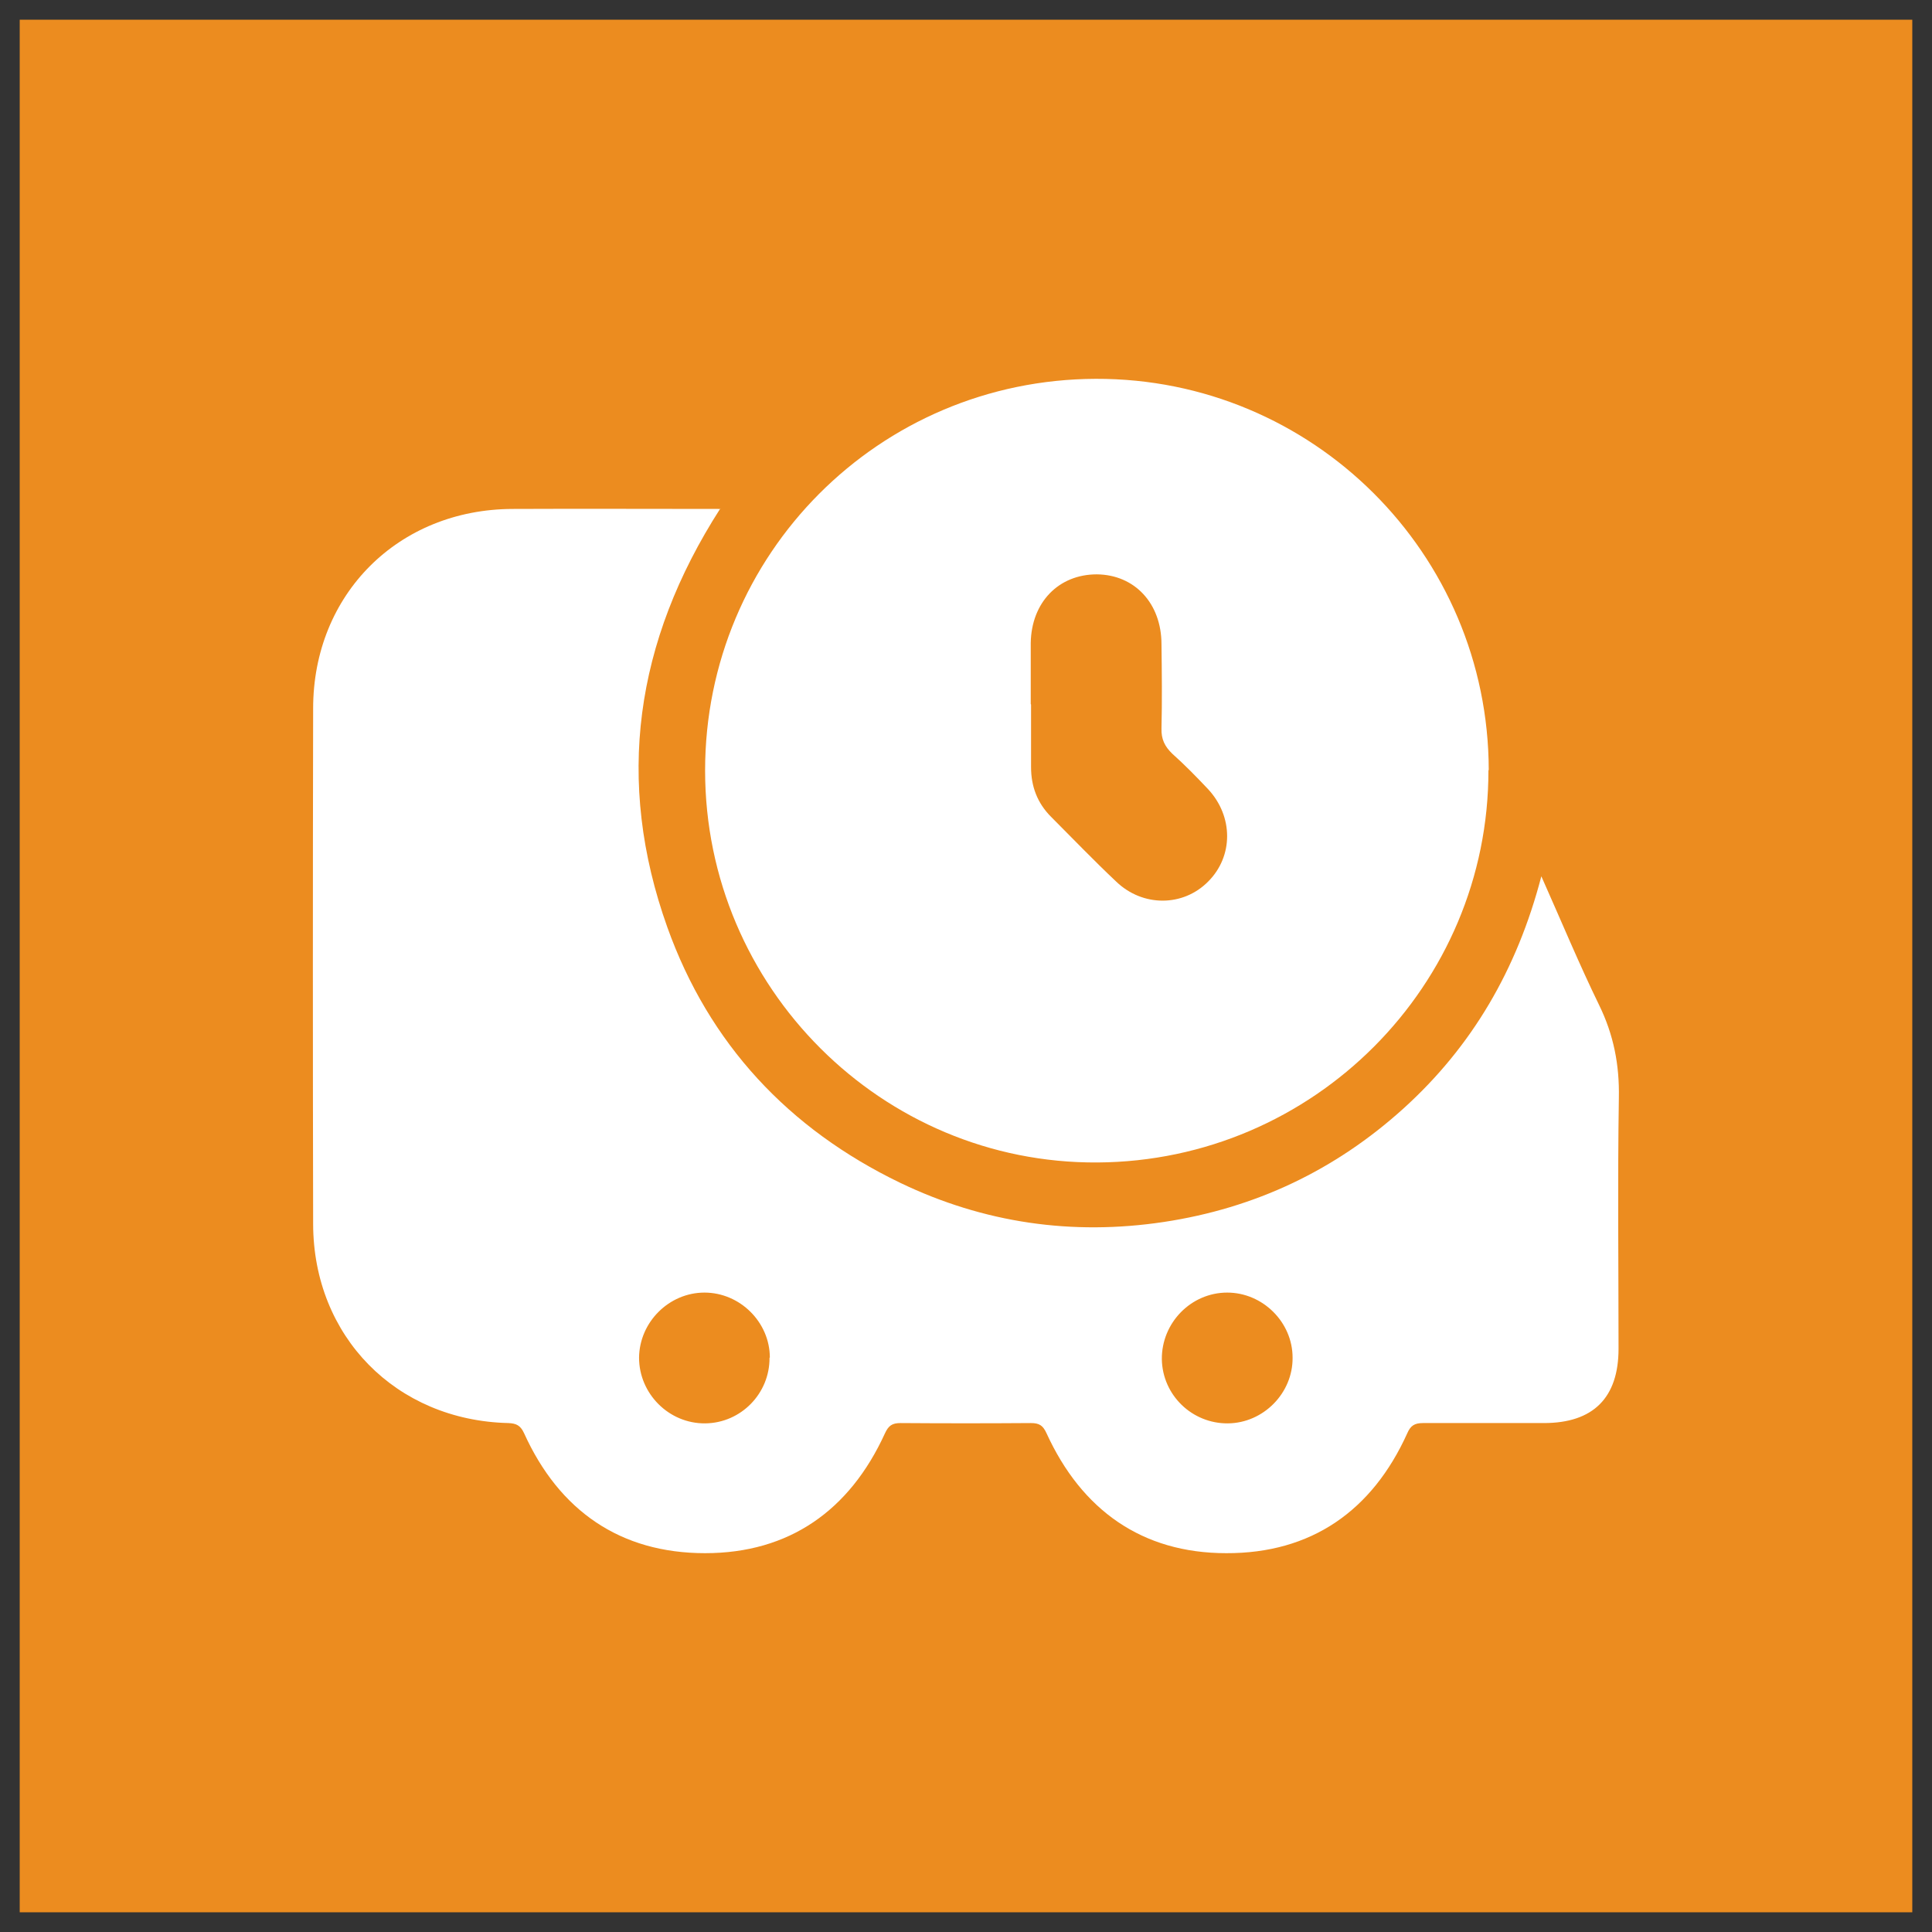 <svg width="49" height="49" viewBox="0 0 49 49" fill="none" xmlns="http://www.w3.org/2000/svg">
<rect x="0" y="0" width="49" height="49" fill="#333333" stroke="none"/>
<rect x="0.5" y="0.5" width="48" height="48" fill="#EC8C1F"/>
<path d="M18.267 12.9C16.1 16.275 15.6 19.808 16.925 23.517C17.983 26.475 20 28.633 22.833 30C24.95 31.017 27.192 31.342 29.517 30.992C31.833 30.642 33.858 29.683 35.592 28.117C37.333 26.542 38.475 24.592 39.092 22.225C39.608 23.383 40.05 24.45 40.558 25.492C40.925 26.242 41.075 27.008 41.058 27.842C41.025 29.967 41.05 32.083 41.05 34.208C41.05 35.45 40.408 36.092 39.158 36.092C38.133 36.092 37.117 36.092 36.092 36.092C35.875 36.092 35.775 36.158 35.692 36.35C34.8 38.325 33.25 39.4 31.1 39.392C28.967 39.392 27.433 38.3 26.542 36.35C26.45 36.15 26.358 36.092 26.142 36.092C25.042 36.1 23.942 36.1 22.842 36.092C22.625 36.092 22.533 36.158 22.442 36.358C21.55 38.308 20.017 39.392 17.883 39.392C15.733 39.392 14.183 38.317 13.292 36.35C13.2 36.15 13.092 36.1 12.892 36.092C10.042 36.025 7.95 33.892 7.942 31.05C7.933 26.692 7.933 22.333 7.942 17.967C7.942 15.075 10.1 12.917 13 12.908C14.733 12.9 16.467 12.908 18.275 12.908L18.267 12.9ZM19.525 34.433C19.525 33.533 18.767 32.783 17.867 32.783C16.967 32.783 16.217 33.533 16.208 34.433C16.208 35.35 16.967 36.108 17.883 36.1C18.792 36.092 19.525 35.342 19.517 34.433H19.525ZM31.142 36.1C32.042 36.092 32.792 35.333 32.783 34.433C32.783 33.533 32.025 32.783 31.125 32.783C30.208 32.783 29.458 33.55 29.467 34.475C29.483 35.383 30.233 36.108 31.142 36.1Z" fill="white"/>
<path d="M37.75 19.533C37.758 24.992 33.317 29.45 27.833 29.483C22.367 29.517 17.883 25.042 17.883 19.542C17.883 14.058 22.292 9.625 27.792 9.608C33.283 9.592 37.75 14.033 37.758 19.533H37.75ZM26.15 17.867C26.15 18.4 26.15 18.925 26.15 19.458C26.15 19.942 26.308 20.367 26.658 20.717C27.208 21.267 27.742 21.825 28.308 22.358C28.983 23.008 30.008 23 30.642 22.358C31.283 21.717 31.283 20.708 30.642 20.017C30.35 19.708 30.05 19.4 29.733 19.117C29.542 18.933 29.45 18.75 29.458 18.475C29.475 17.767 29.467 17.05 29.458 16.342C29.458 15.3 28.775 14.575 27.817 14.567C26.85 14.567 26.158 15.275 26.142 16.308C26.142 16.825 26.142 17.342 26.142 17.858L26.15 17.867Z" fill="white"/>
</svg>
